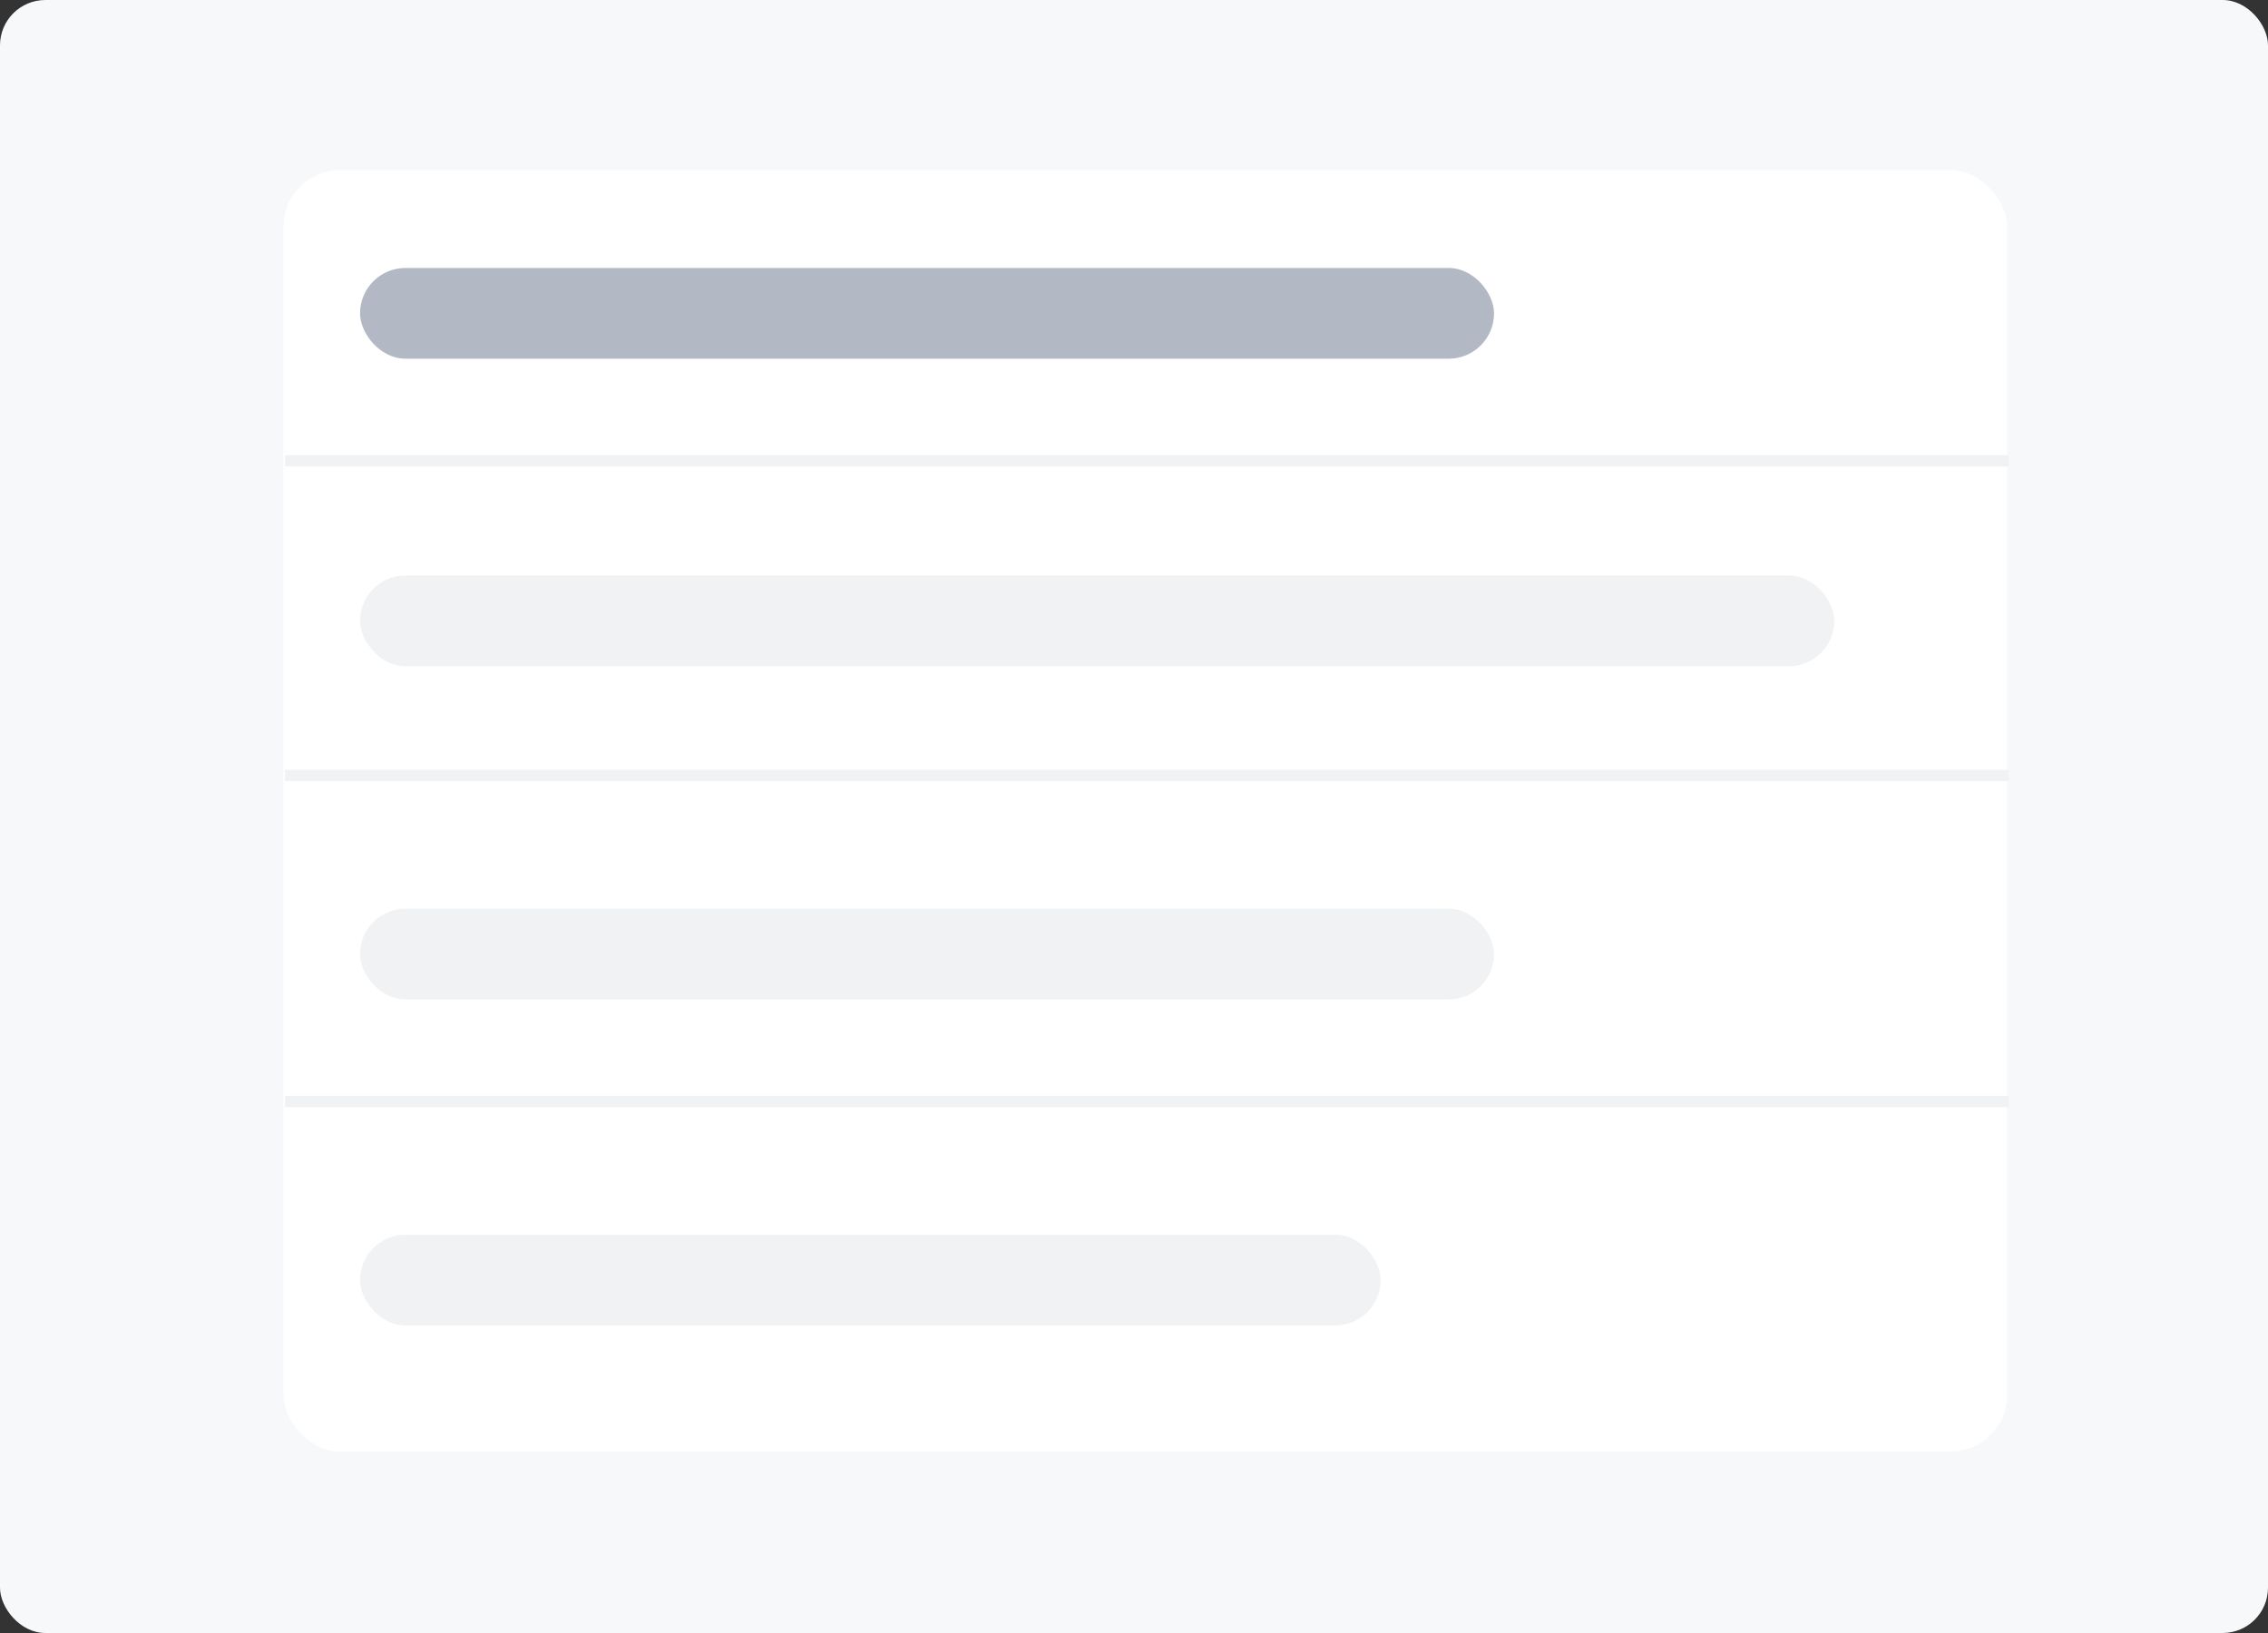 <?xml version="1.0"?>
<svg width="200" height="144" xmlns="http://www.w3.org/2000/svg" xmlns:svg="http://www.w3.org/2000/svg">
 <rect width="100%" height="100%" fill="#333333" stroke="none"/>
 <g class="layer">
  <title>Layer 1</title>
  <rect fill="#F7F8F9" height="144" id="svg_1" rx="4" width="200"/>
  <rect fill="#fff" height="113" id="svg_3" rx="5" transform="matrix(1 0 0 1 0 0)" width="152" x="25" y="15"/>
  <rect fill="#f1f2f4" height="8" id="svg_4" rx="4" width="130" x="31.75" y="50.75"/>
  <path d="m25.13,67.88l152,0l0,1l-152,0l0,-1z" fill="#F1F2F4" id="svg_7"/>
  <rect fill="#B3B9C4" height="8" id="svg_8" rx="4" ry="4" transform="matrix(1 0 0 1 0 0)" width="100" x="31.75" y="23.63"/>
  <path d="m25.13,40.13l152,0l0,1l-152,0l0,-1z" fill="#F1F2F4" id="svg_9"/>
  <rect fill="#f1f2f4" height="8" id="svg_10" rx="4" width="100" x="31.75" y="80.13"/>
  <rect fill="#f1f2f4" height="8" id="svg_11" rx="4" width="90" x="31.75" y="108.88"/>
  <path d="m25.13,96.63l152,0l0,1l-152,0l0,-1z" fill="#F1F2F4" id="svg_12"/>
 </g>
</svg>
